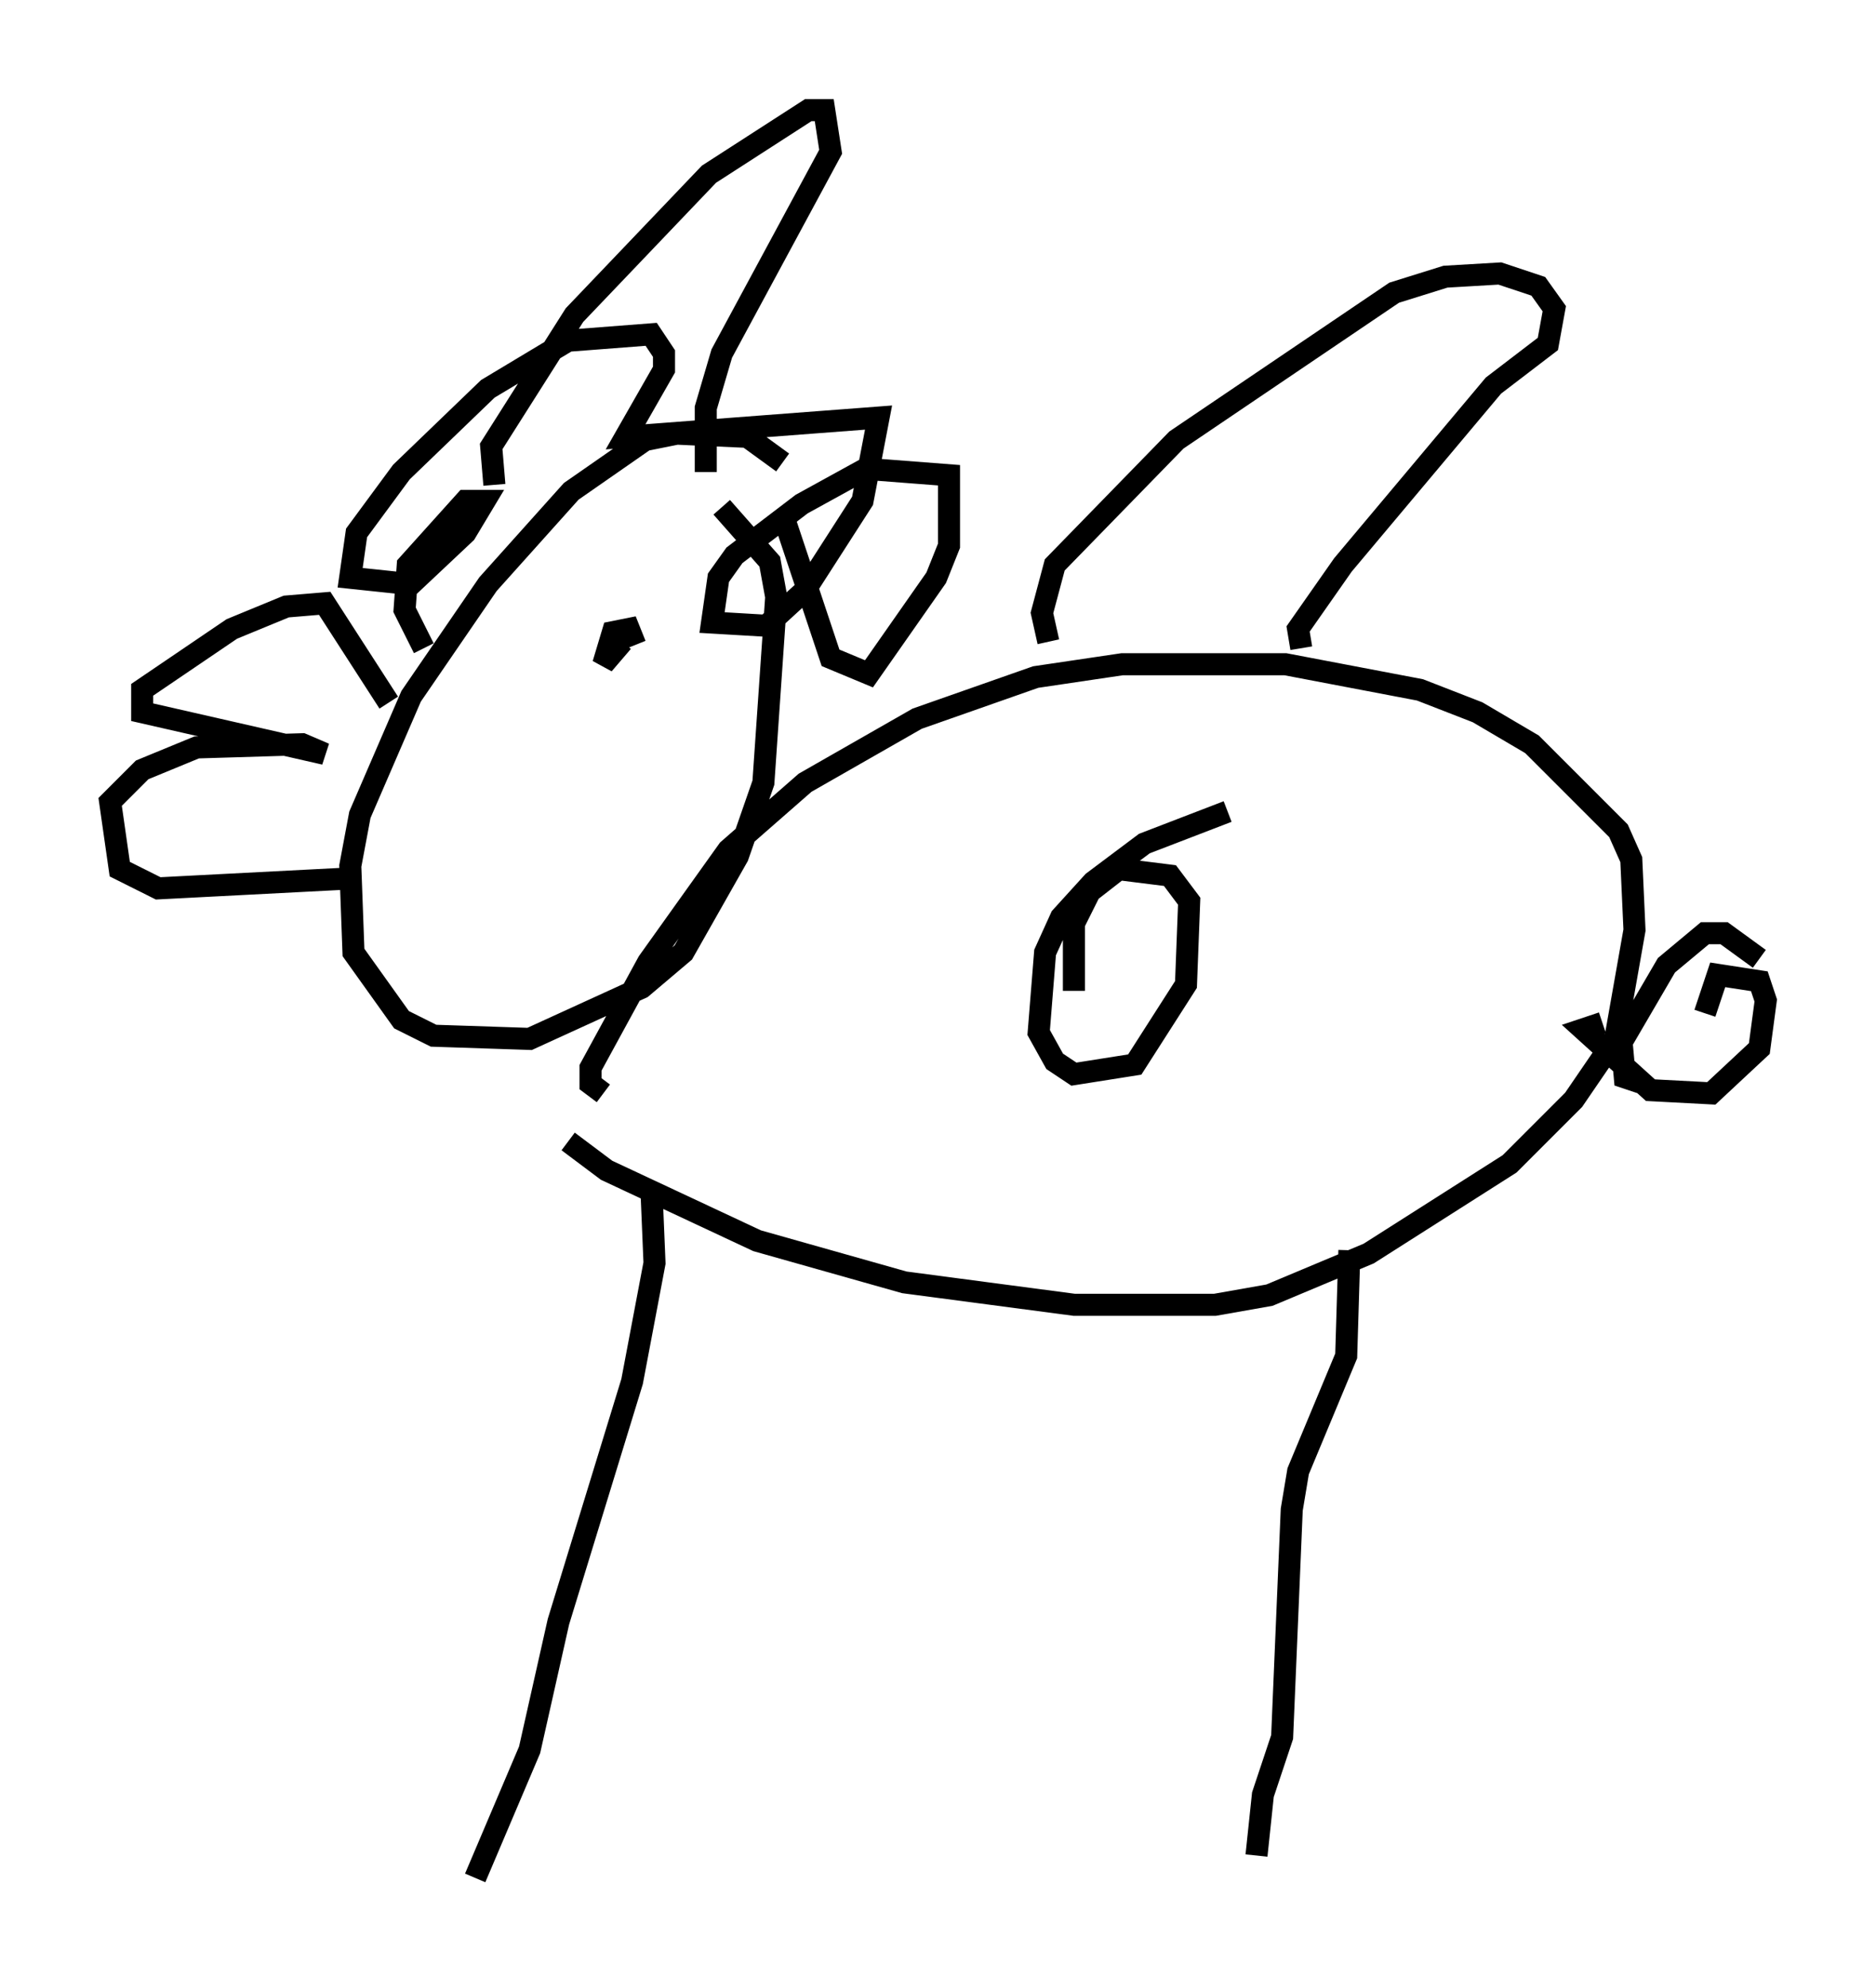 <?xml version="1.0" encoding="utf-8" ?>
<svg baseProfile="full" height="90.179" version="1.1" width="85.095" xmlns="http://www.w3.org/2000/svg" xmlns:ev="http://www.w3.org/2001/xml-events" xmlns:xlink="http://www.w3.org/1999/xlink"><defs /><rect fill="white" height="90.179" width="85.095" x="0" y="0" /><path d="M25.48, 50.899 m0.291, 0.872 l1.743, 1.307 6.827, 3.196 l6.682, 1.888 7.698, 1.017 l6.391, 0.0 2.469, -0.436 l4.503, -1.888 6.391, -4.067 l2.905, -2.905 1.888, -2.76 l0.872, -4.939 -0.145, -3.196 l-0.581, -1.307 -3.922, -3.922 l-2.469, -1.453 -2.615, -1.017 l-6.101, -1.162 -7.408, 0.0 l-3.922, 0.581 -5.374, 1.888 l-5.084, 2.905 -3.486, 3.05 l-3.631, 5.084 -2.615, 4.793 l0.0, 0.726 0.581, 0.436 m45.318, -3.196 l-0.872, 0.291 3.05, 2.76 l2.76, 0.145 2.179, -2.034 l0.291, -2.179 -0.291, -0.872 l-1.888, -0.291 -0.581, 1.743 m2.469, -2.469 l-1.598, -1.162 -0.872, 0.0 l-1.743, 1.453 -2.034, 3.486 l0.145, 1.598 0.872, 0.291 m-39.073, -28.179 l-1.598, -1.162 -3.196, -0.145 l-1.453, 0.291 -3.341, 2.324 l-3.777, 4.212 -3.486, 5.084 l-2.324, 5.374 -0.436, 2.324 l0.145, 3.922 2.179, 3.05 l1.453, 0.726 4.358, 0.145 l5.084, -2.324 1.888, -1.598 l2.469, -4.358 1.162, -3.341 l0.581, -8.425 -0.291, -1.598 l-2.179, -2.469 m-10.313, -1.017 l-0.145, -1.743 3.777, -5.955 l6.101, -6.391 4.503, -2.905 l0.726, 0.0 0.291, 1.888 l-4.939, 9.151 -0.726, 2.469 l0.0, 2.905 m-16.413, 18.447 l-8.425, 0.436 -1.743, -0.872 l-0.436, -3.05 1.453, -1.453 l2.469, -1.017 4.793, -0.145 l1.017, 0.436 -8.279, -1.888 l0.0, -1.017 4.067, -2.76 l2.469, -1.017 1.743, -0.145 l2.905, 4.503 m11.184, -2.615 l-0.291, -0.726 -0.726, 0.145 l-0.436, 1.453 0.872, -1.017 m1.307, 24.693 l0.145, 3.486 -1.017, 5.374 l-3.341, 10.894 -1.307, 5.81 l-2.469, 5.81 m39.654, -28.469 l-0.145, 4.793 -2.179, 5.229 l-0.291, 1.743 -0.436, 10.313 l-0.872, 2.615 -0.291, 2.76 m-9.441, -55.05 l-0.291, -1.307 0.581, -2.179 l5.52, -5.665 9.877, -6.682 l2.324, -0.726 2.469, -0.145 l1.743, 0.581 0.726, 1.017 l-0.291, 1.598 -2.469, 1.888 l-6.827, 8.134 -2.034, 2.905 l0.145, 0.872 m-3.341, 7.408 l-3.777, 1.453 -2.324, 1.743 l-1.453, 1.598 -0.726, 1.598 l-0.291, 3.631 0.726, 1.307 l0.872, 0.581 2.76, -0.436 l2.324, -3.631 0.145, -3.777 l-0.872, -1.162 -2.324, -0.291 l-1.307, 1.017 -0.726, 1.453 l0.0, 3.05 m-13.073, -21.207 l2.034, 6.101 1.743, 0.726 l3.05, -4.358 0.581, -1.453 l0.0, -3.196 -3.777, -0.291 l-2.905, 1.598 -3.05, 2.324 l-0.726, 1.017 -0.291, 2.034 l2.469, 0.145 1.743, -1.598 l2.615, -4.067 0.726, -3.777 l-11.475, 0.872 1.743, -3.05 l0.0, -0.726 -0.581, -0.872 l-3.777, 0.291 -3.631, 2.179 l-3.922, 3.777 -2.034, 2.76 l-0.291, 2.034 2.76, 0.291 l2.469, -2.324 0.872, -1.453 l-0.872, 0.0 -2.615, 2.905 l-0.145, 2.034 0.872, 1.743 " fill="none" stroke="black" stroke-width="1" /></svg>